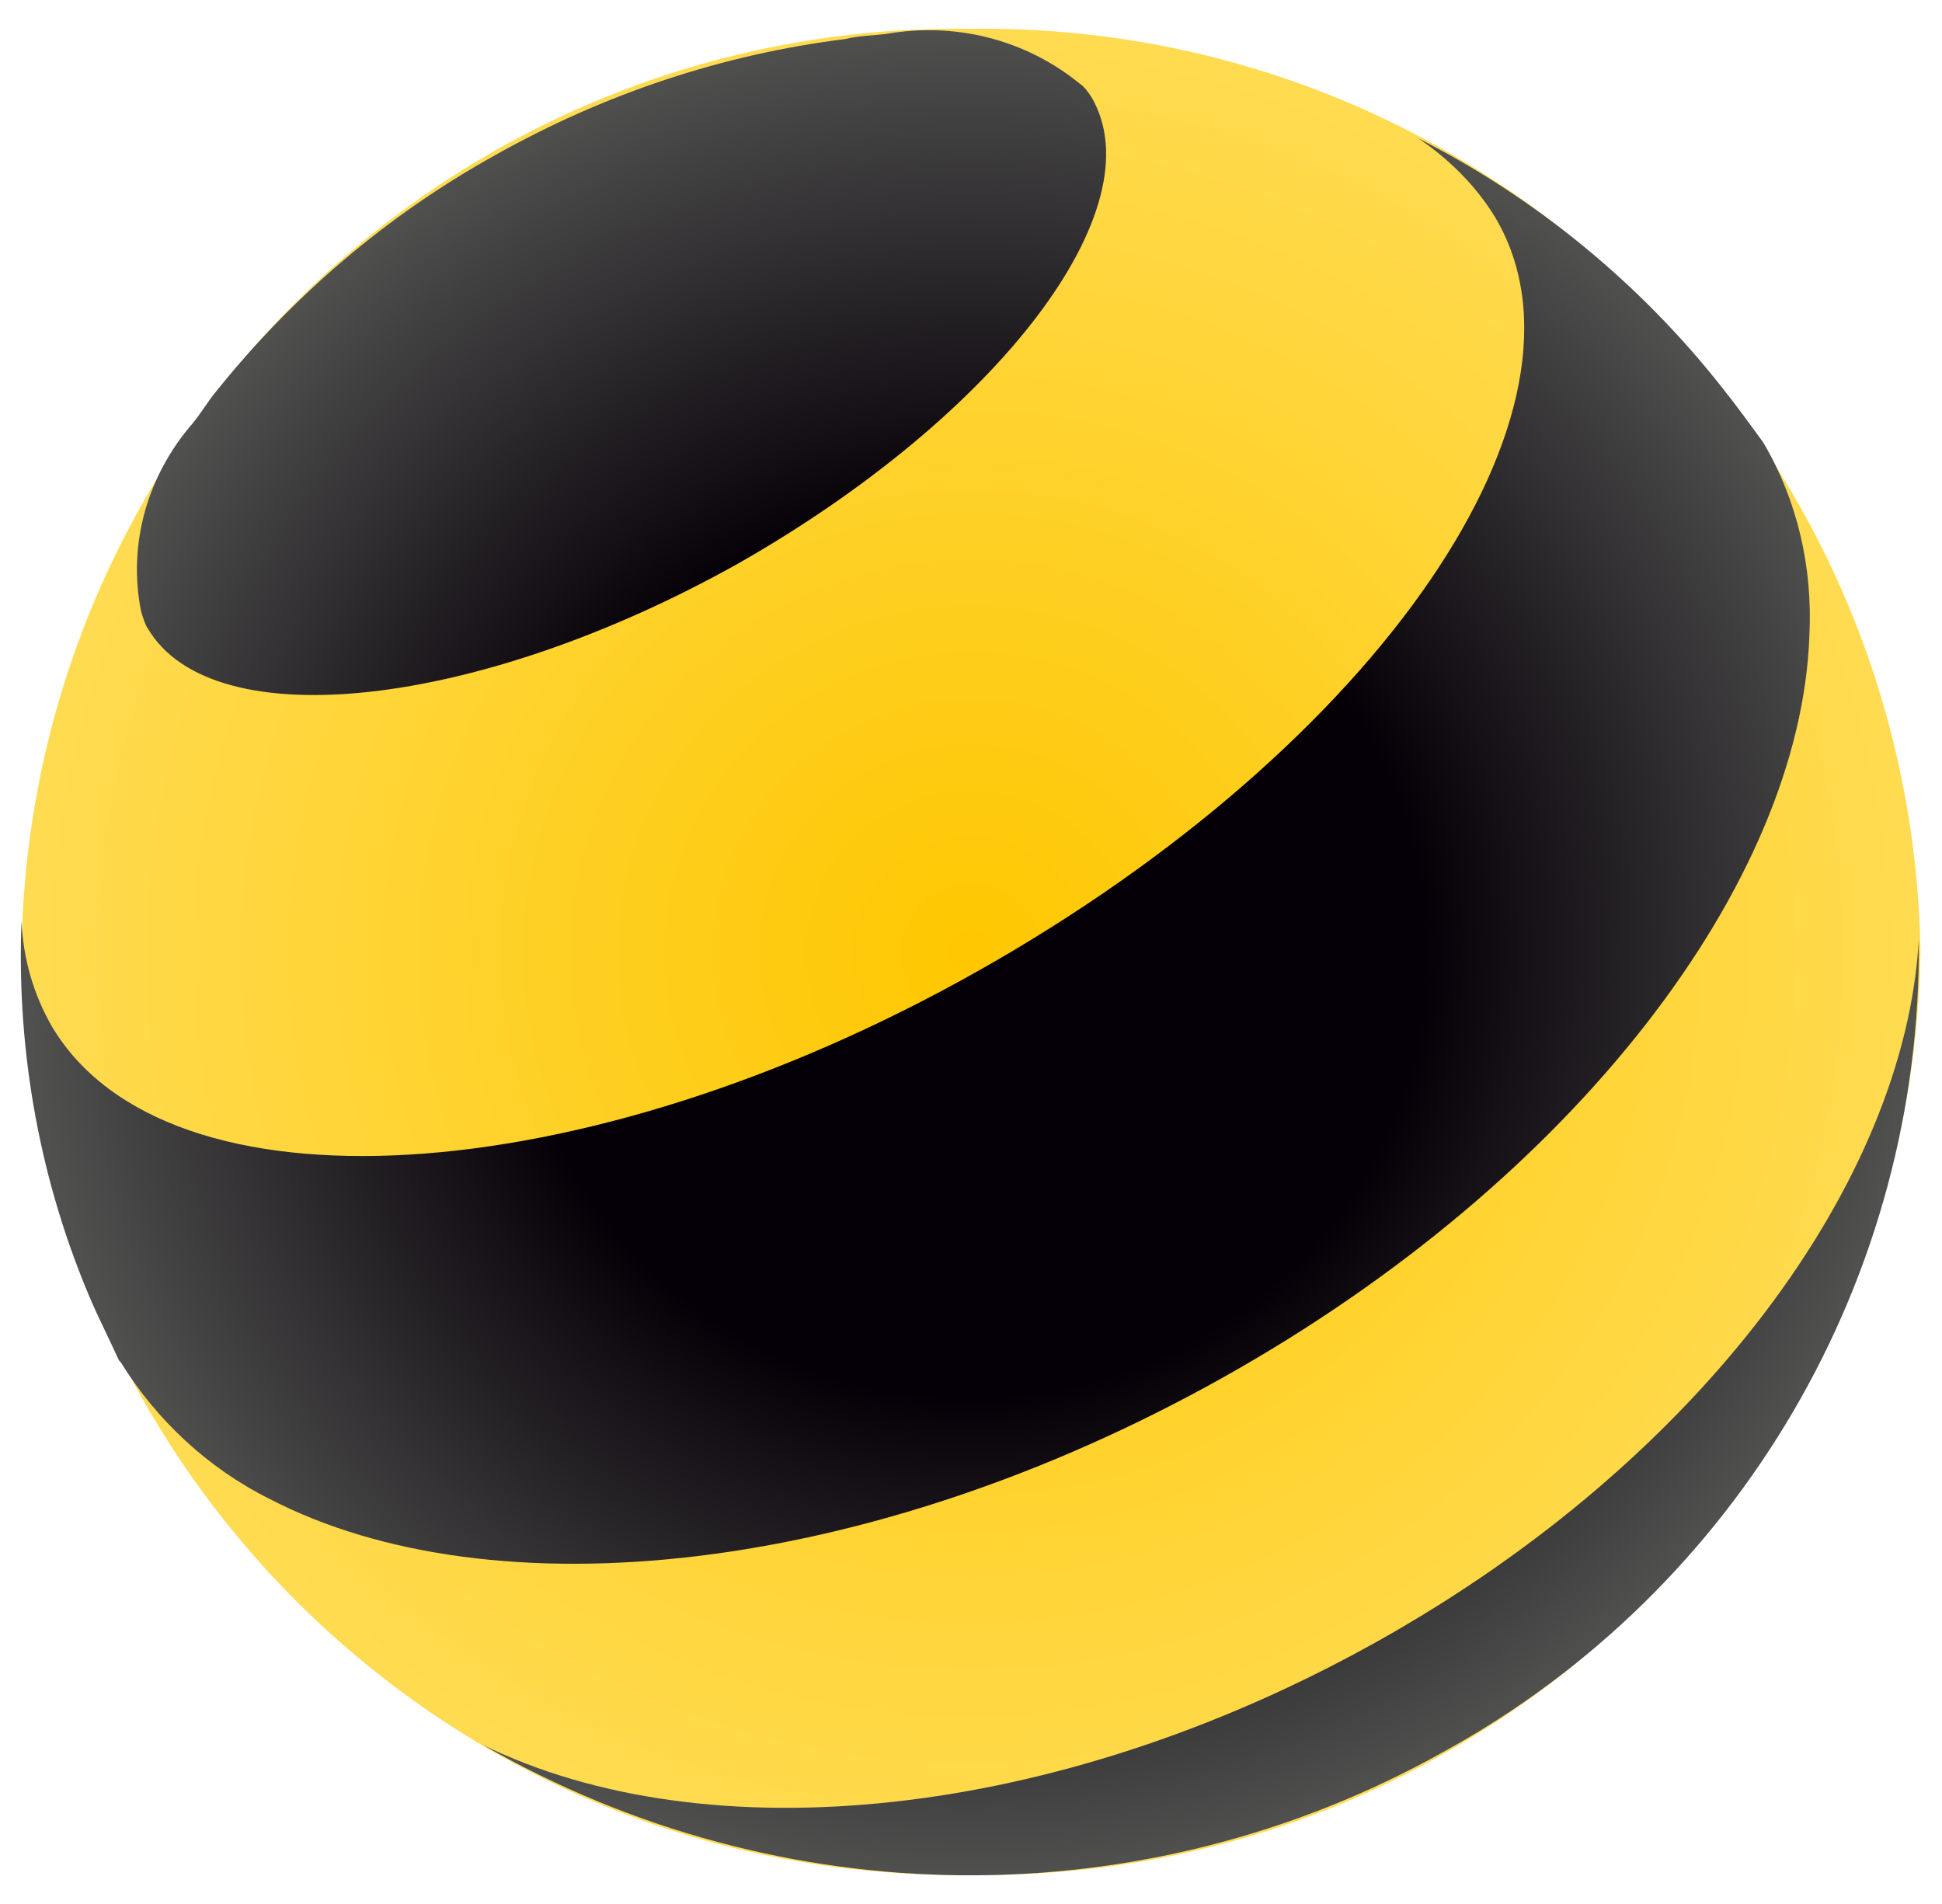 <svg width="103" height="101" viewBox="0 0 103 101" fill="none" xmlns="http://www.w3.org/2000/svg">
<path fill-rule="evenodd" clip-rule="evenodd" d="M51.453 99.435C78.831 99.798 101.405 77.95 101.858 50.48C101.405 23.102 78.922 1.163 51.453 1.526C24.075 1.163 1.501 23.012 1.139 50.48C1.592 77.95 24.075 99.798 51.453 99.435Z" fill="url(#paint0_radial_332_961)"/>
<path fill-rule="evenodd" clip-rule="evenodd" d="M73.121 87.016C55.987 96.625 37.493 98.348 25.617 92.546C41.391 101.611 60.701 101.793 76.566 92.908C92.249 84.296 101.95 67.706 101.768 49.846C101.043 62.629 90.255 77.406 73.121 87.016ZM79.285 11.499C78.288 9.867 76.838 8.416 75.206 7.328C81.461 10.501 86.991 15.034 91.343 20.564C92.068 21.471 92.793 22.468 93.519 23.465C95.332 26.548 96.148 30.083 95.966 33.709C95.513 46.764 83.637 62.538 64.871 73.054C46.105 83.571 26.161 85.656 14.285 79.491C11.021 77.859 8.301 75.321 6.398 72.239L6.307 72.148C5.854 71.151 5.4 70.244 4.947 69.247C2.137 62.81 0.868 55.83 1.14 48.849C1.23 50.844 1.774 52.747 2.771 54.47C8.845 64.623 30.875 63.354 51.907 51.478C73.121 39.511 85.359 21.652 79.285 11.499ZM57.891 5.153C57.709 4.881 57.528 4.609 57.256 4.427C54.355 2.07 50.638 1.164 47.012 1.798C46.286 1.889 45.561 1.889 44.836 2.07C38.309 2.886 32.053 4.971 26.251 8.235C20.54 11.408 15.554 15.669 11.474 20.746C11.021 21.29 10.659 21.924 10.205 22.468C7.848 25.188 6.76 28.814 7.485 32.44C7.576 32.712 7.667 33.075 7.848 33.347C11.293 39.149 25.345 37.608 39.125 29.902C52.995 22.015 61.336 11.045 57.891 5.153Z" fill="url(#paint1_radial_332_961)"/>
<defs>
<radialGradient id="paint0_radial_332_961" cx="0" cy="0" r="1" gradientUnits="userSpaceOnUse" gradientTransform="translate(51.492 50.523) scale(50.358 48.918)">
<stop stop-color="#FEC700"/>
<stop offset="1" stop-color="#FFDB51"/>
</radialGradient>
<radialGradient id="paint1_radial_332_961" cx="0" cy="0" r="1" gradientUnits="userSpaceOnUse" gradientTransform="translate(51.488 50.522) scale(50.364 48.933)">
<stop stop-color="#050007"/>
<stop offset="0.48" stop-color="#050007"/>
<stop offset="1" stop-color="#50504F"/>
</radialGradient>
</defs>
</svg>
